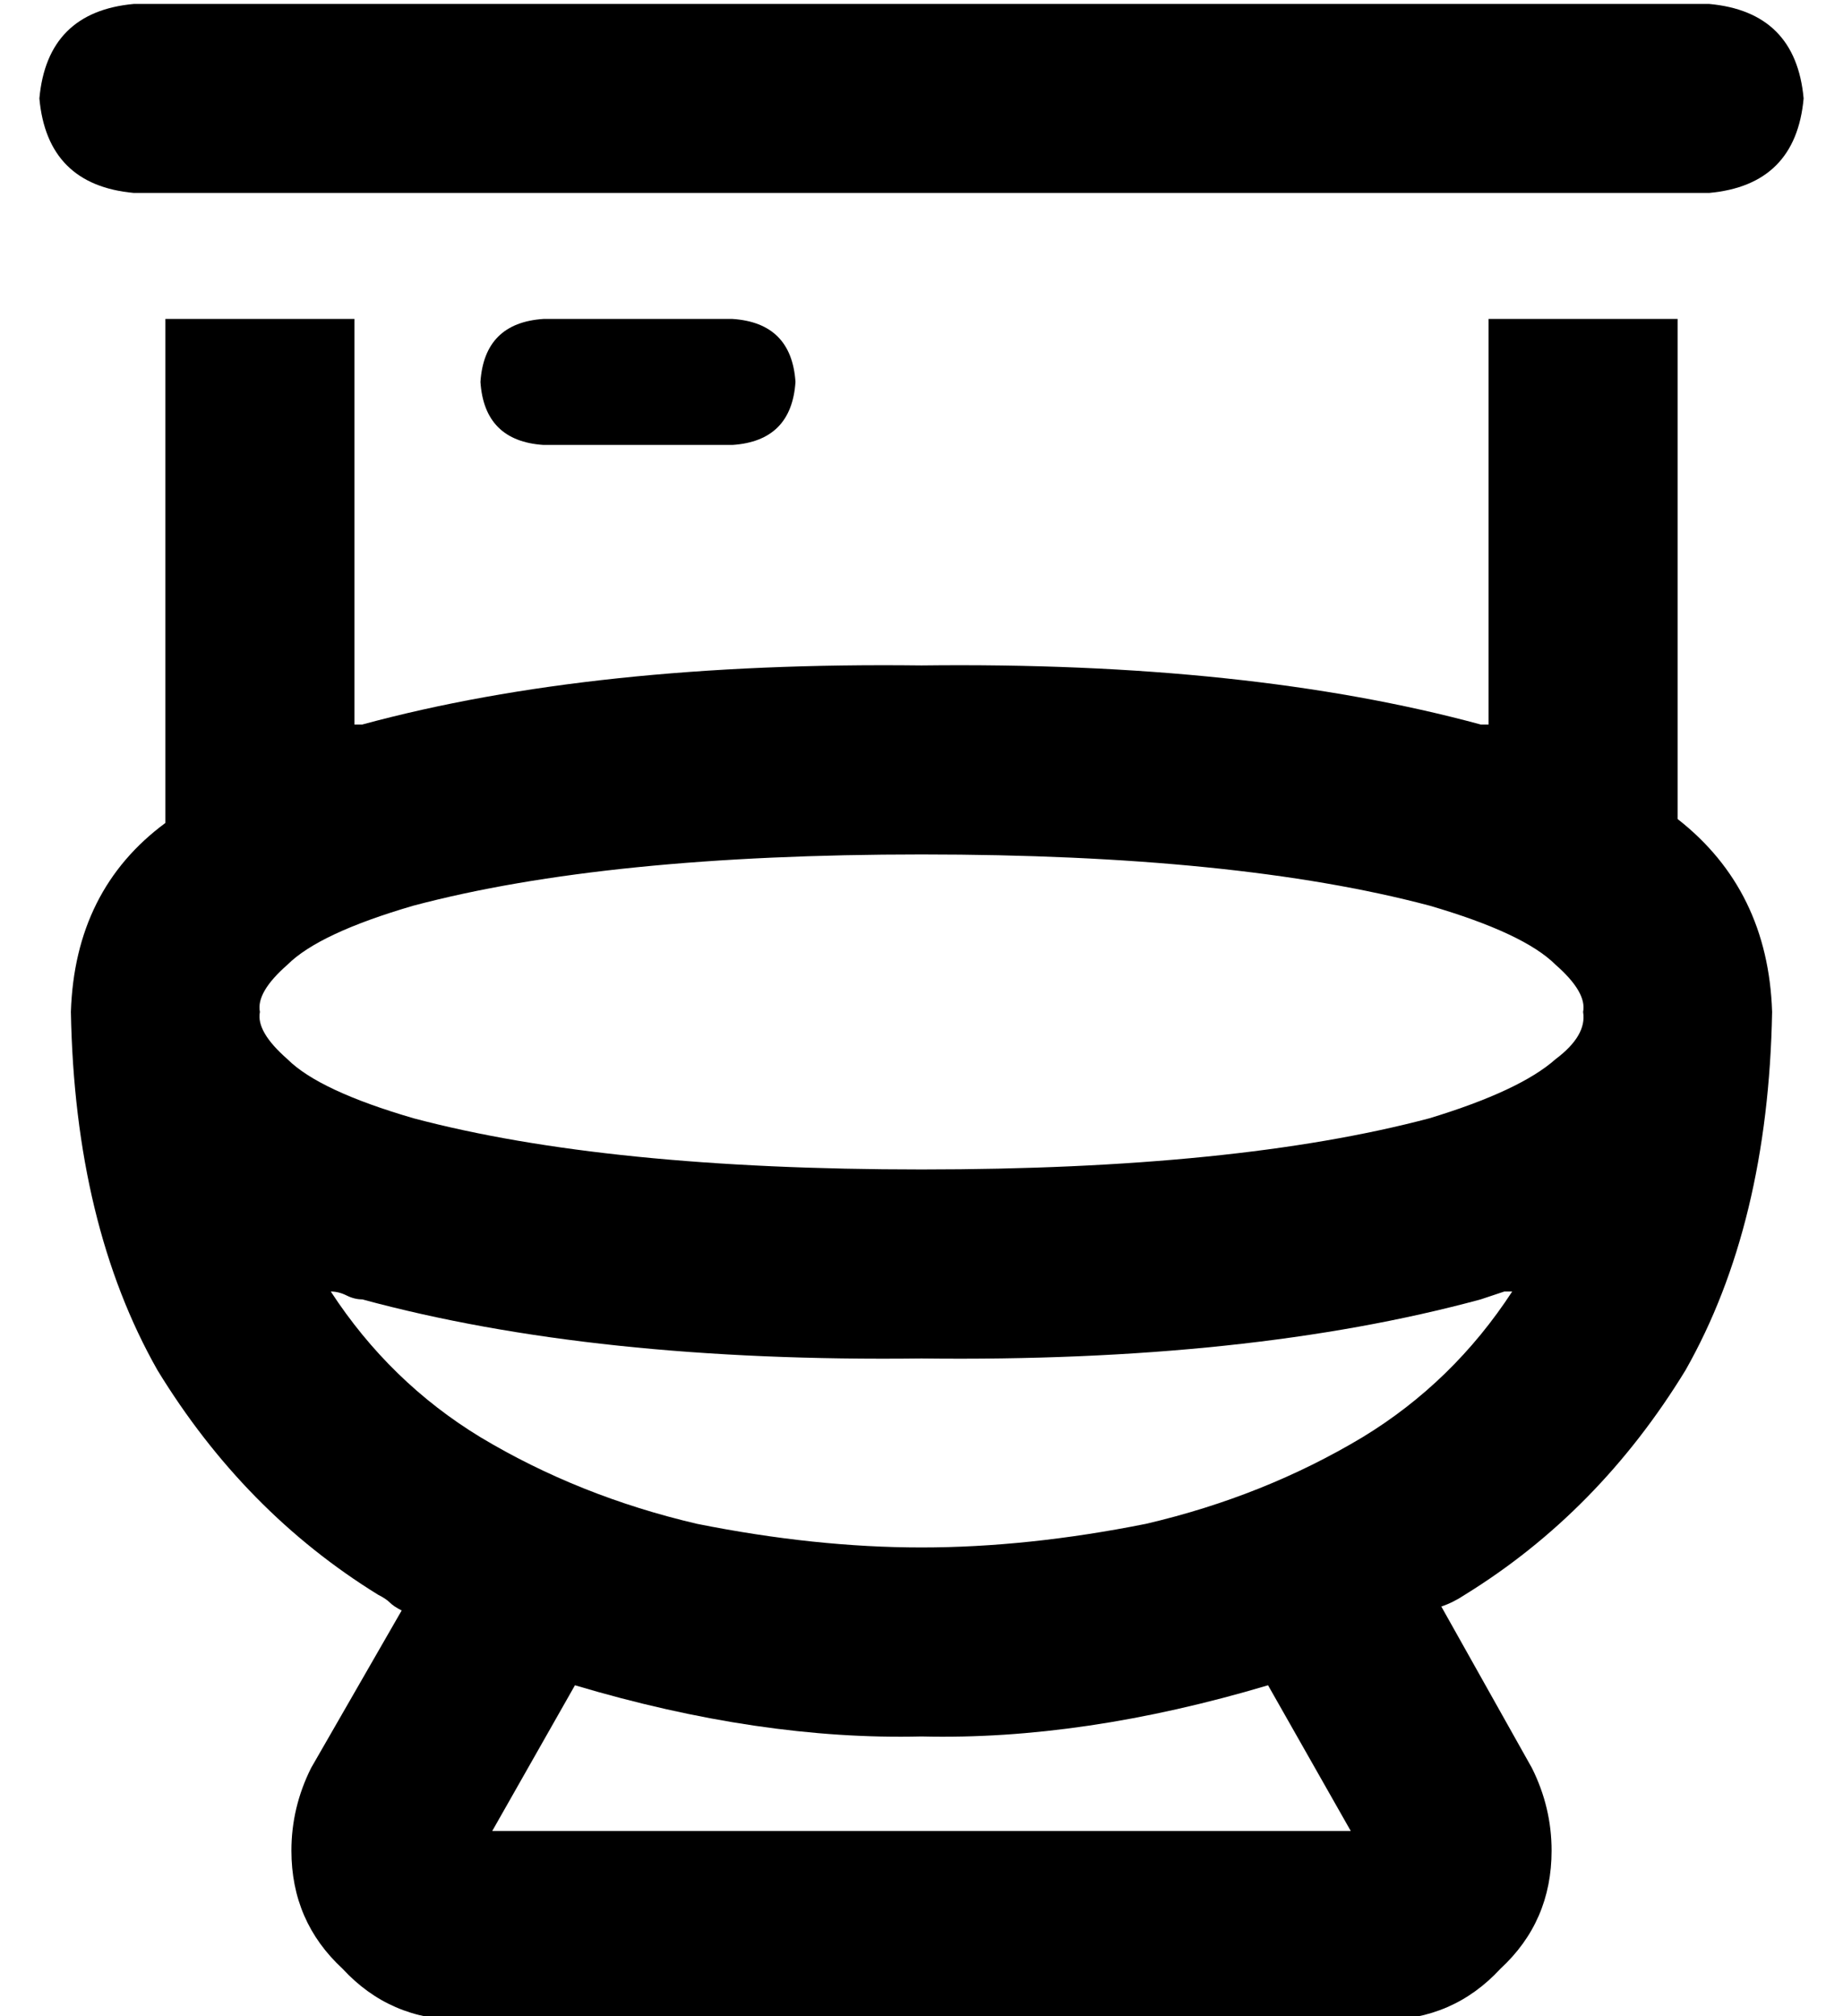<?xml version="1.0" standalone="no"?>
<!DOCTYPE svg PUBLIC "-//W3C//DTD SVG 1.1//EN" "http://www.w3.org/Graphics/SVG/1.1/DTD/svg11.dtd" >
<svg xmlns="http://www.w3.org/2000/svg" xmlns:xlink="http://www.w3.org/1999/xlink" version="1.1" viewBox="-10 -40 468 512">
   <path fill="currentColor"
d="M0 -15q2 22 24 24h32h368q22 -2 24 -24q-2 -22 -24 -24h-32h-368q-22 2 -24 24v0zM82 144h-2h2h-2v-103v0h-48v0v127v0v1v0q-23 17 -24 48q1 54 22 91q22 36 56 57q2 1 3 2t3 2l-23 40v0q-5 10 -5 21q0 18 13 30q12 13 30 13h234v0q18 0 30 -13q13 -12 13 -30
q0 -11 -5 -21l-23 -41v0q3 -1 6 -3q34 -21 56 -57q21 -37 22 -91q-1 -31 -24 -49v0v0v-127v0h-48v0v103v0h-2v0q-59 -16 -142 -15q-83 -1 -142 15v0zM374 288q-15 23 -38 37q-25 15 -55 22q-30 6 -57 6t-57 -6q-30 -7 -55 -22q-23 -14 -38 -37q2 0 4 1t4 1q59 16 142 15
q83 1 142 -15l6 -2h2v0zM56 217q-1 -5 7 -12q8 -8 32 -15q49 -13 129 -13t129 13q24 7 32 15q8 7 7 12q1 6 -7 12q-9 8 -32 15q-49 13 -129 13t-129 -13q-24 -7 -32 -15q-8 -7 -7 -12v0zM312 388l21 37l-21 -37l21 37h-218v0l21 -37v0q47 14 88 13q41 1 88 -13v0zM128 41
q-15 1 -16 16q1 15 16 16h48v0q15 -1 16 -16q-1 -15 -16 -16h-48v0z" />
</svg>
